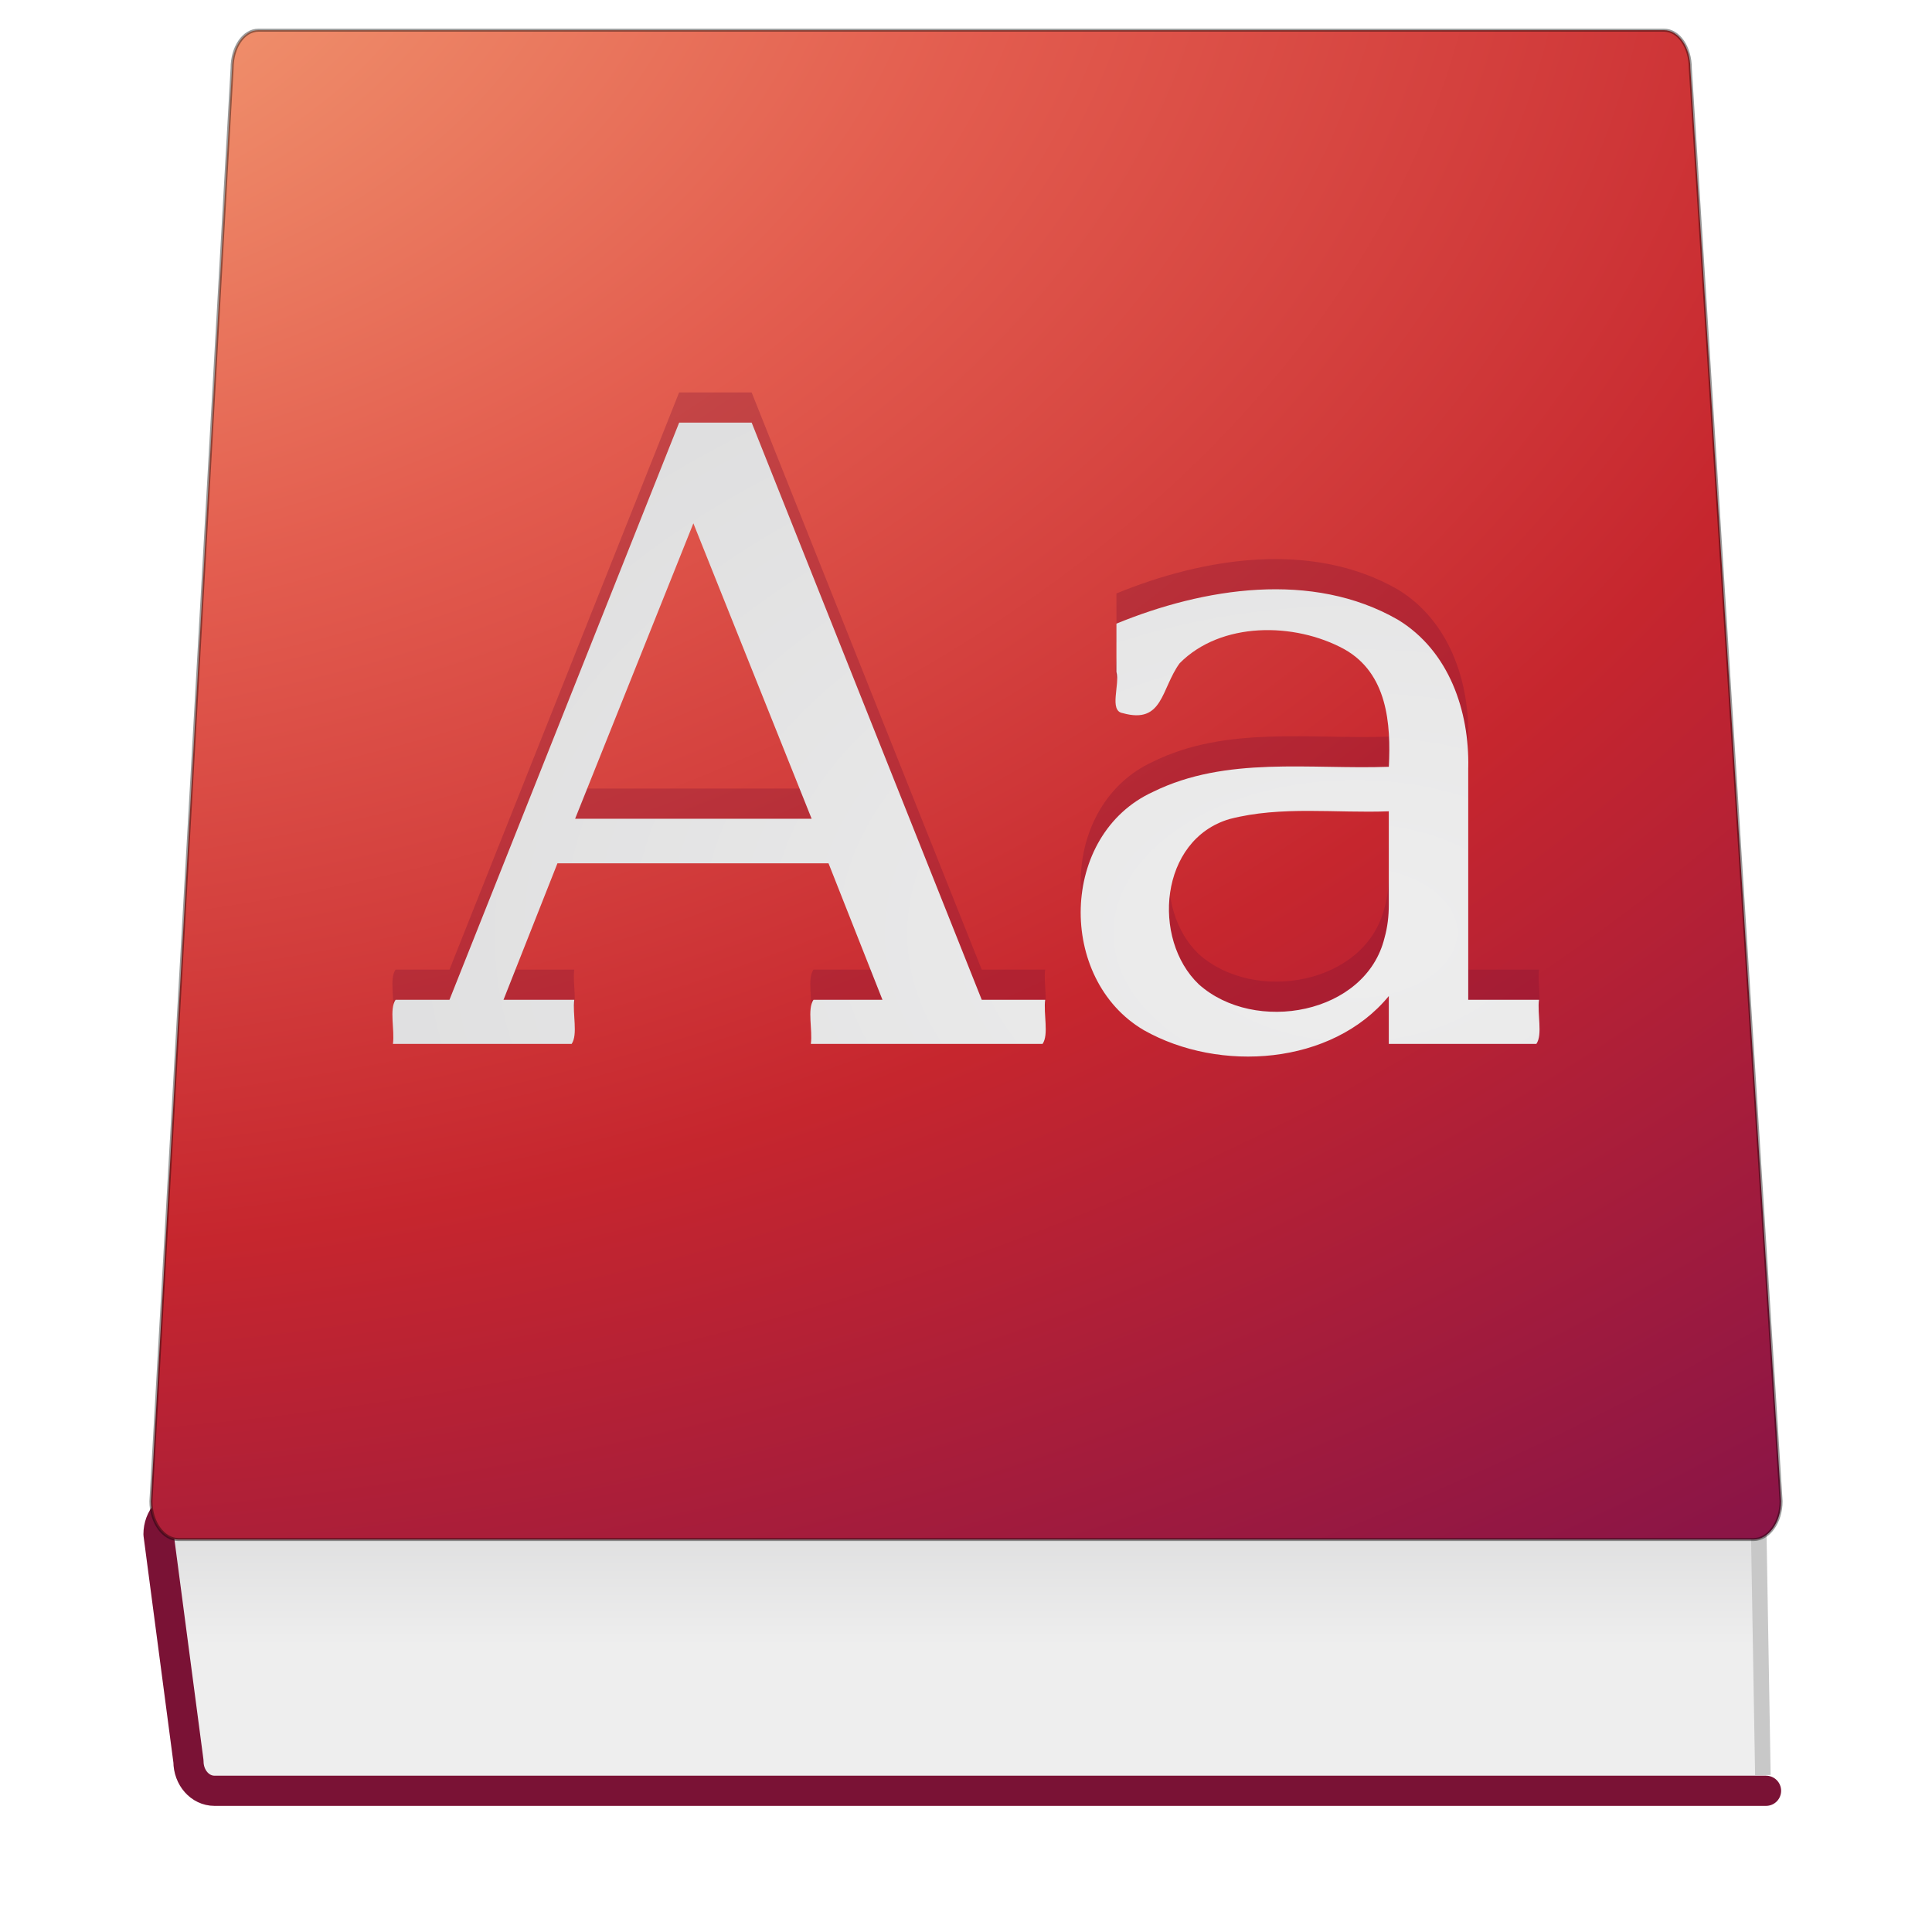 <?xml version="1.0" encoding="UTF-8" standalone="no"?>
<!-- Created with Inkscape (http://www.inkscape.org/) -->

<svg
   xmlns:dc="http://purl.org/dc/elements/1.1/"
   xmlns:cc="http://creativecommons.org/ns#"
   xmlns:rdf="http://www.w3.org/1999/02/22-rdf-syntax-ns#"
   xmlns:svg="http://www.w3.org/2000/svg"
   xmlns="http://www.w3.org/2000/svg"
   xmlns:xlink="http://www.w3.org/1999/xlink"
   xmlns:sodipodi="http://sodipodi.sourceforge.net/DTD/sodipodi-0.dtd"
   xmlns:inkscape="http://www.inkscape.org/namespaces/inkscape"
   version="1.0"
   width="64"
   height="64"
   id="svg4175"
   sodipodi:docname="accessories-dictionary.svg"
   inkscape:version="0.92.4 5da689c313, 2019-01-14">
  <sodipodi:namedview
     pagecolor="#ffffff"
     bordercolor="#666666"
     borderopacity="1"
     objecttolerance="10"
     gridtolerance="10"
     guidetolerance="10"
     inkscape:pageopacity="0"
     inkscape:pageshadow="2"
     inkscape:window-width="1444"
     inkscape:window-height="874"
     id="namedview3685"
     showgrid="false"
     inkscape:zoom="20"
     inkscape:cx="57.227184"
     inkscape:cy="8.0012712"
     inkscape:window-x="64"
     inkscape:window-y="47"
     inkscape:window-maximized="0"
     inkscape:current-layer="svg4175" />
  <defs
     id="defs4177">
    <linearGradient
       id="linearGradient2346">
      <stop
         id="stop2348"
         style="stop-color:#eeeeee;stop-opacity:1"
         offset="0" />
      <stop
         id="stop2350"
         style="stop-color:#d9d9da;stop-opacity:1"
         offset="1" />
    </linearGradient>
    <linearGradient
       id="linearGradient3211">
      <stop
         id="stop3213"
         style="stop-color:#ffffff;stop-opacity:1"
         offset="0" />
      <stop
         id="stop3215"
         style="stop-color:#ffffff;stop-opacity:0"
         offset="1" />
    </linearGradient>
    <linearGradient
       id="linearGradient2490">
      <stop
         id="stop2492"
         style="stop-color:#791235;stop-opacity:1"
         offset="0" />
      <stop
         id="stop2494"
         style="stop-color:#dd3b27;stop-opacity:1"
         offset="1" />
    </linearGradient>
    <linearGradient
       id="linearGradient5048">
      <stop
         id="stop5050"
         style="stop-color:#000000;stop-opacity:0"
         offset="0" />
      <stop
         id="stop5056"
         style="stop-color:#000000;stop-opacity:1"
         offset="0.5" />
      <stop
         id="stop5052"
         style="stop-color:#000000;stop-opacity:0"
         offset="1" />
    </linearGradient>
    <linearGradient
       id="linearGradient5060">
      <stop
         id="stop5062"
         style="stop-color:#000000;stop-opacity:1"
         offset="0" />
      <stop
         id="stop5064"
         style="stop-color:#000000;stop-opacity:0"
         offset="1" />
    </linearGradient>
    <linearGradient
       id="linearGradient3242-2">
      <stop
         id="stop3244"
         style="stop-color:#f8b17e;stop-opacity:1"
         offset="0" />
      <stop
         id="stop3246-9"
         style="stop-color:#e35d4f;stop-opacity:1"
         offset="0.312" />
      <stop
         id="stop3248-3"
         style="stop-color:#c6262e;stop-opacity:1"
         offset="0.571" />
      <stop
         id="stop3250-9"
         style="stop-color:#690b54;stop-opacity:1"
         offset="1" />
    </linearGradient>
    <linearGradient
       x1="302.857"
       y1="366.648"
       x2="302.857"
       y2="609.505"
       id="linearGradient3231"
       xlink:href="#linearGradient5048"
       gradientUnits="userSpaceOnUse"
       gradientTransform="matrix(2.774,0,0,1.97,-1892.179,-872.885)" />
    <radialGradient
       cx="605.714"
       cy="486.648"
       r="117.143"
       fx="605.714"
       fy="486.648"
       id="radialGradient3233"
       xlink:href="#linearGradient5060"
       gradientUnits="userSpaceOnUse"
       gradientTransform="matrix(2.774,0,0,1.97,-1891.633,-872.885)" />
    <radialGradient
       cx="605.714"
       cy="486.648"
       r="117.143"
       fx="605.714"
       fy="486.648"
       id="radialGradient3235"
       xlink:href="#linearGradient5060"
       gradientUnits="userSpaceOnUse"
       gradientTransform="matrix(-2.774,0,0,1.97,112.762,-872.885)" />
    <radialGradient
       cx="17.949"
       cy="25.435"
       r="13.428"
       fx="17.949"
       fy="25.435"
       id="radialGradient3249"
       xlink:href="#linearGradient2346"
       gradientUnits="userSpaceOnUse"
       gradientTransform="matrix(-0.01,-2.257,3.564,-0.014,-45.604,71.758)" />
    <linearGradient
       x1="25.579"
       y1="-25.736"
       x2="25.579"
       y2="41.953"
       id="linearGradient3253"
       xlink:href="#linearGradient3211"
       gradientUnits="userSpaceOnUse"
       gradientTransform="matrix(1.327,0,0,1.333,-1.948,1.85)" />
    <radialGradient
       cx="39.651"
       cy="18.619"
       r="20.714"
       fx="39.651"
       fy="18.619"
       id="radialGradient3257"
       xlink:href="#linearGradient3242-2"
       gradientUnits="userSpaceOnUse"
       gradientTransform="matrix(0.064,4.024,-5.957,4.5769409e-7,103.084,-165.403)" />
    <linearGradient
       x1="24.009"
       y1="38.246"
       x2="24.009"
       y2="1"
       id="linearGradient3259"
       xlink:href="#linearGradient2490"
       gradientUnits="userSpaceOnUse"
       gradientTransform="matrix(1.385,0,0,1.379,-1.258,-1.069)" />
    <linearGradient
       x1="21.136"
       y1="40.885"
       x2="21.136"
       y2="35.298"
       id="linearGradient3263"
       xlink:href="#linearGradient2346"
       gradientUnits="userSpaceOnUse"
       gradientTransform="matrix(1.228,0,0,0.98,3.244,14.455)" />
  </defs>
  <path
     d="M 58.502,59.322 H 7.104 c -0.477,0 -0.861,-0.435 -0.861,-0.975 L 5.251,50.823 c 0,-0.54 0.384,-0.975 0.861,-0.975 H 58.446"
     inkscape:connector-curvature="0"
     id="rect8840"
     style="display:inline;overflow:visible;visibility:visible;fill:url(#linearGradient3263);fill-opacity:1;fill-rule:nonzero;stroke:#7a1235;stroke-width:1;stroke-linecap:round;stroke-linejoin:round;stroke-miterlimit:4;stroke-dasharray:none;stroke-dashoffset:0.06;stroke-opacity:1;marker:none;enable-background:accumulate" />
  <path
     d="m 58.393,58.545 c 0,0 -0.131,-7.711 -0.131,-7.711"
     inkscape:connector-curvature="0"
     id="path9017"
     style="fill:none;stroke:#c8c8c8;stroke-width:0.515;stroke-linecap:square;stroke-linejoin:miter;stroke-miterlimit:4;stroke-dasharray:none;stroke-opacity:1" />
  <path
     d="m 8.563,1 c -0.492,0 -0.875,0.56 -0.875,1.27 L 5,49.73 c 0,0.71 0.421,1.27 0.913,1.27 H 58.087 c 0.492,2e-6 0.913,-0.56 0.913,-1.27 L 55.994,2.27 c 1e-6,-0.71 -0.383,-1.27 -0.875,-1.27 z"
     inkscape:connector-curvature="0"
     id="rect8064"
     style="display:inline;overflow:visible;visibility:visible;fill:url(#radialGradient3257);fill-opacity:1;fill-rule:nonzero;stroke:#000000;stroke-width:0.1;stroke-linecap:round;stroke-linejoin:round;stroke-miterlimit:4;stroke-dasharray:none;stroke-dashoffset:0.06;stroke-opacity:0.392;marker:none;enable-background:accumulate" />
  <path
     d="m 19.051,26.123 c 2.612,0 5.224,0 7.836,0 -1.306,-3.262 -2.612,-6.525 -3.918,-9.787 -1.306,3.262 -2.612,6.525 -3.918,9.787 l 0,0 z m -6.035,7.458 c 0.065,-0.453 -0.127,-1.153 0.088,-1.461 0.595,0 1.19,0 1.785,0 2.536,-6.373 5.072,-12.746 7.608,-19.12 0.801,0 1.602,0 2.402,0 2.541,6.373 5.081,12.746 7.622,19.12 0.701,0 1.401,0 2.102,0 -0.065,0.453 0.127,1.153 -0.088,1.461 -2.559,0 -5.118,0 -7.676,0 0.065,-0.453 -0.127,-1.153 0.088,-1.461 0.762,0 1.524,0 2.285,0 -0.596,-1.507 -1.192,-3.014 -1.787,-4.521 -2.993,0 -5.987,0 -8.98,0 -0.596,1.507 -1.192,3.014 -1.787,4.521 0.782,0 1.563,0 2.345,0 -0.065,0.453 0.127,1.153 -0.088,1.461 -1.972,0 -3.945,0 -5.917,0 l 0,0 z m 32.99,-4.604 c 0,-1.034 0,-2.068 0,-3.102 -1.758,0.069 -3.559,-0.189 -5.276,0.257 -2.321,0.683 -2.588,3.981 -1.016,5.477 1.854,1.656 5.528,0.994 6.149,-1.538 0.101,-0.356 0.143,-0.726 0.143,-1.095 l 0,0 z m 2.631,-4.549 c 0,2.564 0,5.128 0,7.692 0.782,0 1.563,0 2.345,0 -0.065,0.453 0.127,1.153 -0.088,1.461 -1.629,0 -3.259,0 -4.888,0 0,-0.528 0,-1.057 0,-1.585 -1.882,2.29 -5.606,2.548 -8.114,1.13 -2.874,-1.685 -2.804,-6.477 0.308,-7.897 2.422,-1.192 5.193,-0.735 7.807,-0.828 0.072,-1.421 -0.044,-3.096 -1.48,-3.898 -1.648,-0.897 -4.079,-0.916 -5.448,0.466 -0.62,0.846 -0.545,2.029 -1.888,1.654 -0.465,-0.074 -0.085,-0.962 -0.208,-1.365 0,-0.533 0,-1.066 0,-1.599 2.898,-1.189 6.486,-1.762 9.326,-0.129 1.704,1.038 2.367,3.041 2.329,4.899 l 7e-6,-3e-6 z"
     inkscape:connector-curvature="0"
     id="path3271"
     style="font-size:21.125px;font-style:normal;font-variant:normal;font-weight:normal;font-stretch:normal;fill:#7b1234;fill-opacity:1;stroke:none;font-family:Serif;-inkscape-font-specification:Serif;opacity:0.3" />
  <path
     d="m 19.051,27.123 c 2.612,0 5.224,0 7.836,0 -1.306,-3.262 -2.612,-6.525 -3.918,-9.787 -1.306,3.262 -2.612,6.525 -3.918,9.787 l 0,0 z m -6.035,7.458 c 0.065,-0.453 -0.127,-1.153 0.088,-1.461 0.595,0 1.19,0 1.785,0 C 17.426,26.746 19.962,20.373 22.498,14 c 0.801,0 1.602,0 2.402,0 2.541,6.373 5.081,12.746 7.622,19.12 0.701,0 1.401,0 2.102,0 -0.065,0.453 0.127,1.153 -0.088,1.461 -2.559,0 -5.118,0 -7.676,0 0.065,-0.453 -0.127,-1.153 0.088,-1.461 0.762,0 1.524,0 2.285,0 -0.596,-1.507 -1.192,-3.014 -1.787,-4.521 -2.993,0 -5.987,0 -8.98,0 -0.596,1.507 -1.192,3.014 -1.787,4.521 0.782,0 1.563,0 2.345,0 -0.065,0.453 0.127,1.153 -0.088,1.461 -1.972,0 -3.945,0 -5.917,0 l 0,0 z m 32.99,-4.604 c 0,-1.034 0,-2.068 0,-3.102 -1.758,0.069 -3.559,-0.189 -5.276,0.257 -2.321,0.683 -2.588,3.981 -1.016,5.477 1.854,1.656 5.528,0.994 6.149,-1.538 0.101,-0.356 0.143,-0.726 0.143,-1.095 l 0,0 z m 2.631,-4.549 c 0,2.564 0,5.128 0,7.692 0.782,0 1.563,0 2.345,0 -0.065,0.453 0.127,1.153 -0.088,1.461 -1.629,0 -3.259,0 -4.888,0 0,-0.528 0,-1.057 0,-1.585 -1.882,2.29 -5.606,2.548 -8.114,1.13 -2.874,-1.685 -2.804,-6.477 0.308,-7.897 2.422,-1.192 5.193,-0.735 7.807,-0.828 0.072,-1.421 -0.044,-3.096 -1.48,-3.898 -1.648,-0.897 -4.079,-0.916 -5.448,0.466 -0.62,0.846 -0.545,2.029 -1.888,1.654 -0.465,-0.074 -0.085,-0.962 -0.208,-1.365 0,-0.533 0,-1.066 0,-1.599 2.898,-1.189 6.486,-1.762 9.326,-0.129 1.704,1.038 2.367,3.041 2.329,4.899 l 7e-6,-3e-6 z"
     inkscape:connector-curvature="0"
     id="text2537-9"
     style="font-size:21.125px;font-style:normal;font-variant:normal;font-weight:normal;font-stretch:normal;fill:url(#radialGradient3249);fill-opacity:1;stroke:none;font-family:Serif;-inkscape-font-specification:Serif" />
</svg>
